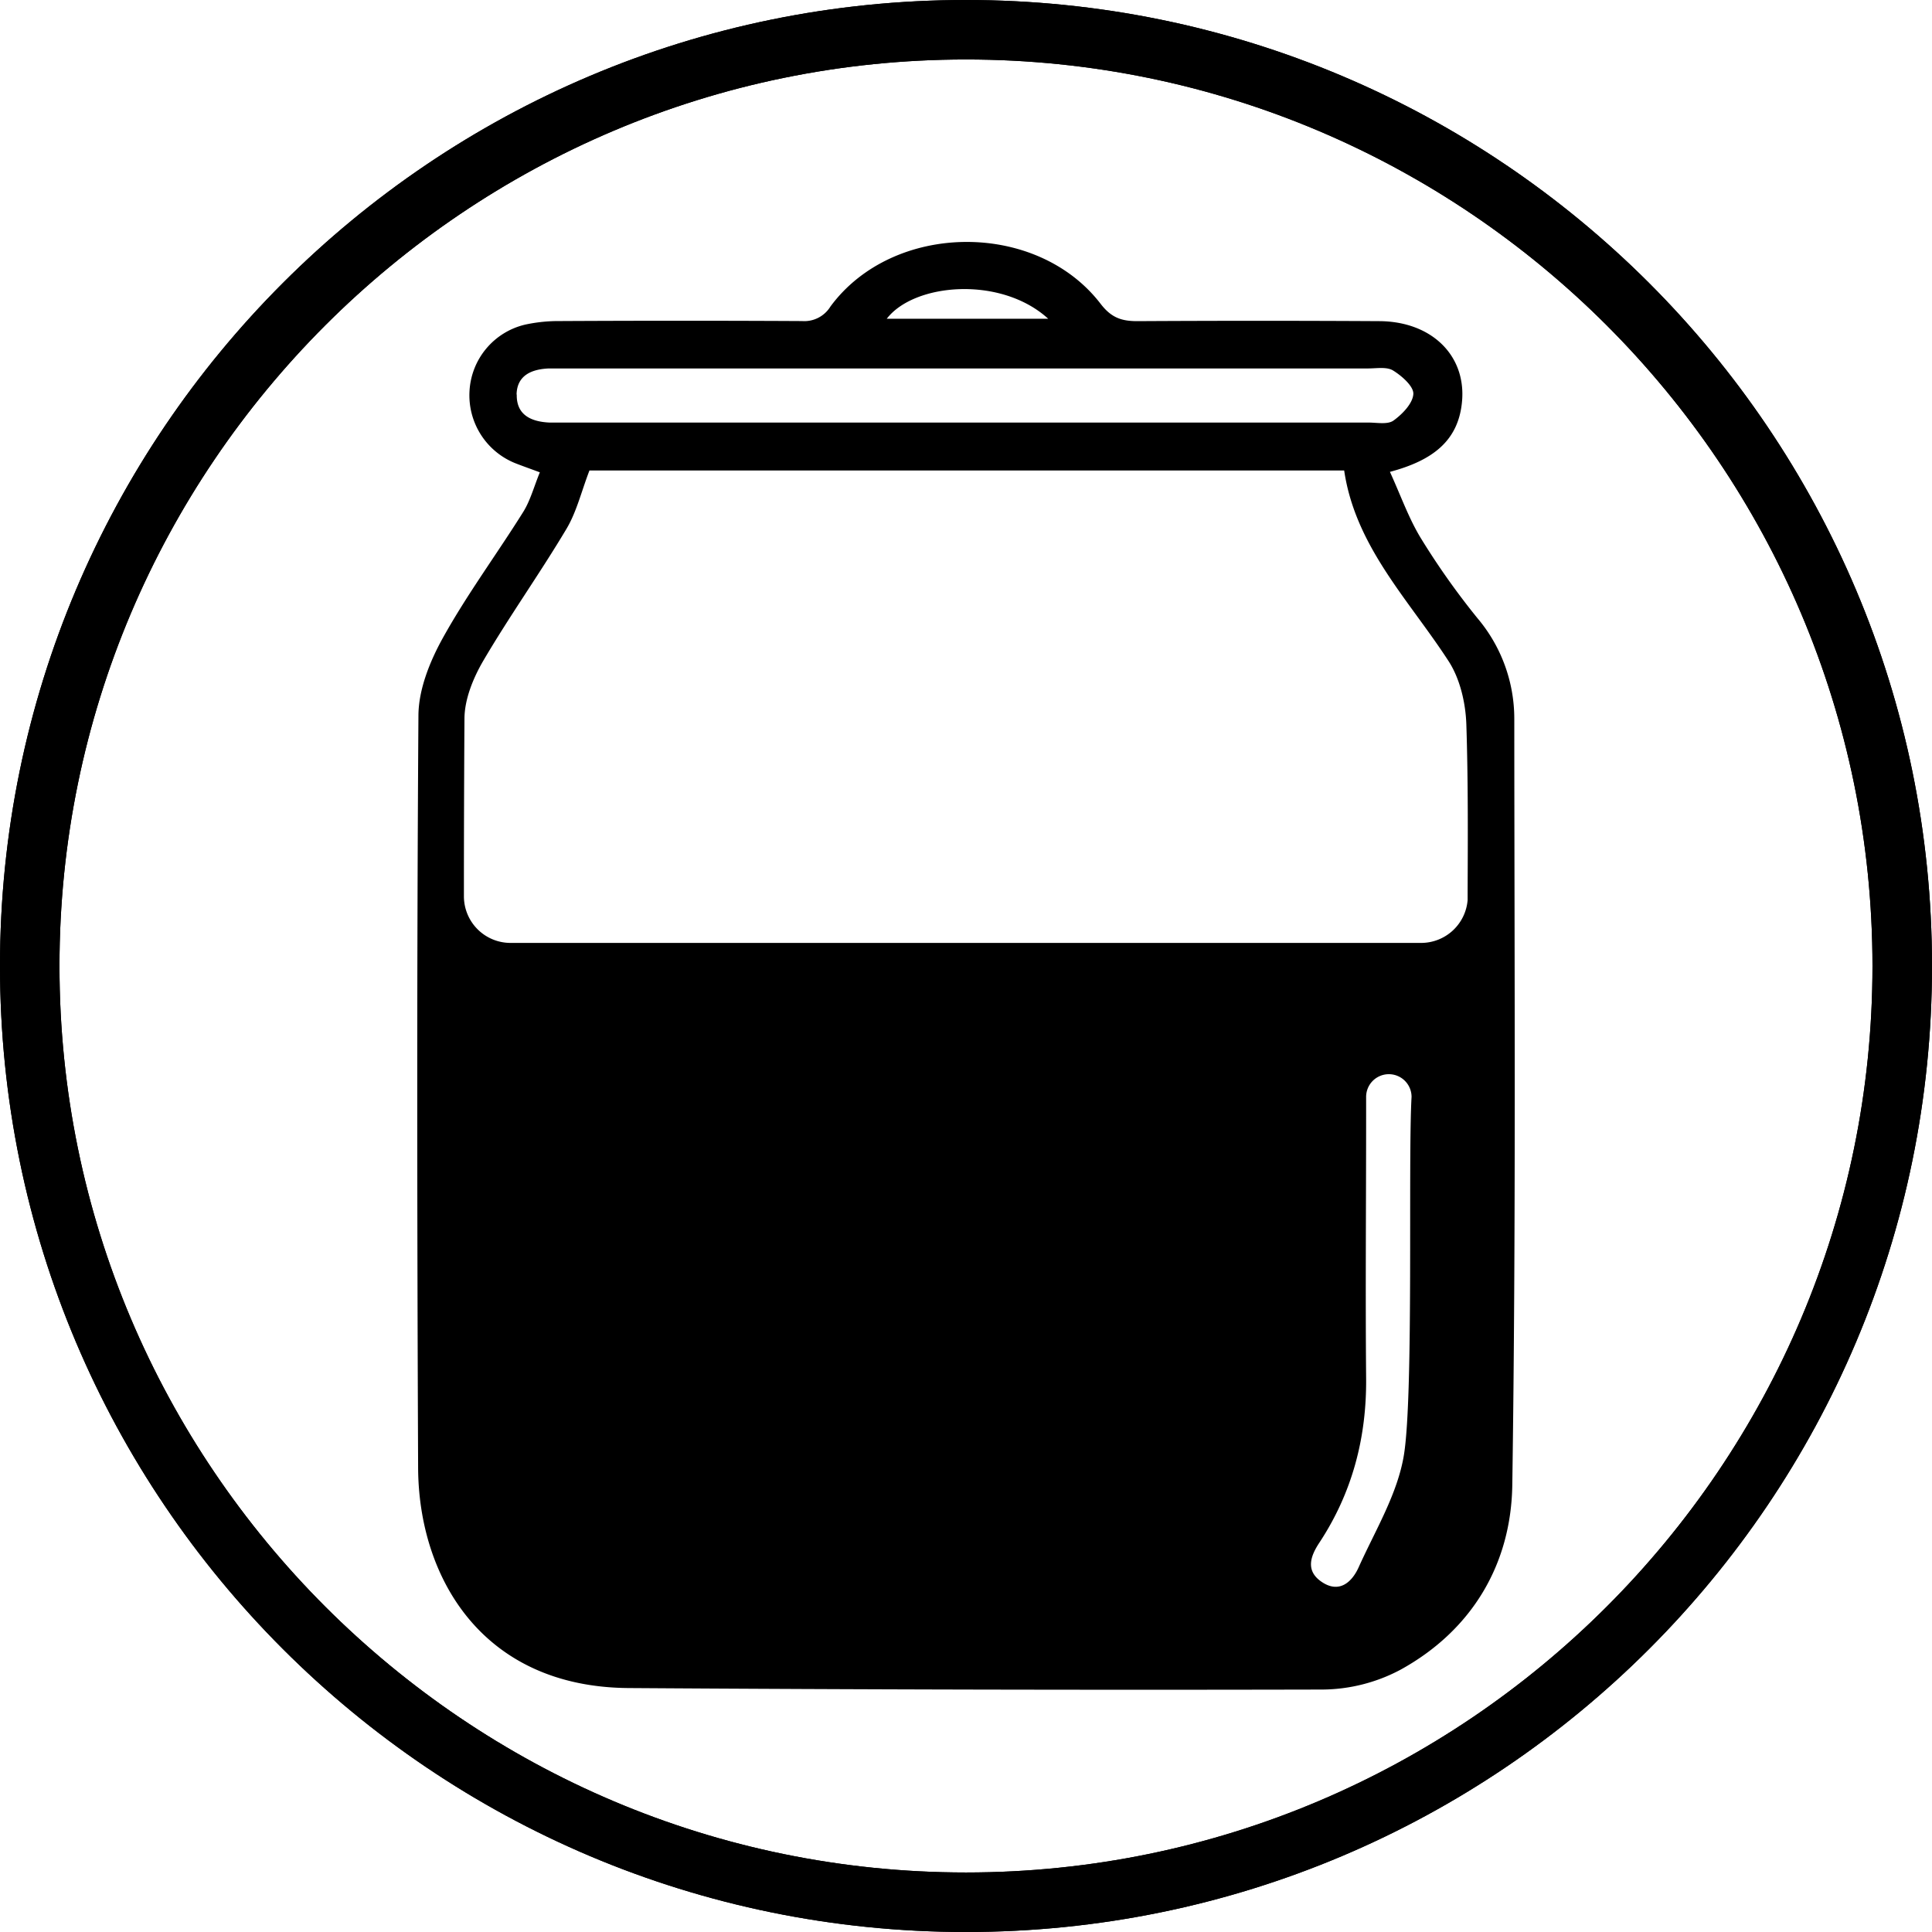 <svg id="Layer_1" data-name="Layer 1" xmlns="http://www.w3.org/2000/svg" viewBox="0 0 425.2 425.2"><title>Logo Mouseover</title><path d="M212.6,13.09c110,0,199.5,89.5,199.5,199.51S322.61,412.1,212.6,412.1,13.09,322.61,13.09,212.6,102.59,13.09,212.6,13.09M212.6,0C95.18,0,0,95.18,0,212.6S95.18,425.2,212.6,425.2,425.2,330,425.2,212.6,330,0,212.6,0Z"/><path d="M333.27,158.21a34.27,34.27,0,0,0-8.1-22.15,164.9,164.9,0,0,1-12.42-17.54c-2.7-4.4-4.43-9.38-6.85-14.67,9.46-2.52,15.15-6.88,15.88-15.64.83-10.08-6.8-17.46-18.18-17.53q-26.66-.15-53.31,0c-3.5,0-5.73-.78-8.06-3.81-14.17-18.44-45.72-18.08-59.47.6a6.75,6.75,0,0,1-6.25,3.19q-26.65-.14-53.31,0a34.68,34.68,0,0,0-7.61.78A15.9,15.9,0,0,0,103.33,86.1a16.1,16.1,0,0,0,10.48,16c1.53.59,3.09,1.14,5,1.85-1.29,3.14-2.08,6.19-3.67,8.74-5.79,9.25-12.32,18.08-17.61,27.59-2.89,5.18-5.41,11.41-5.44,17.18-.37,55.19-.3,110.38-.07,165.57.1,24.08,14.08,48.27,46.35,48.48q76.37.51,152.75.33a37.11,37.11,0,0,0,17.12-4.37c15.76-8.69,24.34-23.26,24.59-40.65C333.66,270.63,333.29,214.41,333.27,158.21ZM230.69,70.15H195.16C201.2,62.28,220.28,60.65,230.69,70.15Zm-117,16.68c.09-4.24,3.32-5.58,7.11-5.74,1,0,2,0,3.08,0q88.59,0,177.19,0c1.87,0,4.12-.41,5.52.45,1.93,1.19,4.55,3.49,4.46,5.17-.12,2.08-2.42,4.45-4.37,5.85-1.28.92-3.63.44-5.5.44q-44.55,0-89.11,0H125.05c-1.37,0-2.74,0-4.1,0C116.94,92.82,113.63,91.36,113.73,86.83ZM309,320.08c-1.37,8.62-6.33,16.72-10,24.89-1.5,3.3-4.33,5.81-8.2,3.12-3.45-2.39-2.45-5.52-.46-8.53,7.26-11,10.45-23.14,10.32-36.32-.17-19.11,0-38.23,0-57.34v-4.49a5,5,0,1,1,10,0C309.87,255.35,311.15,306.36,309,320.08Zm14-122h0a10.27,10.27,0,0,1-10.23,9.44H112.36a10.26,10.26,0,0,1-10.26-10.27c0-.28,0-.57,0-.85q0-19.1.12-38.18c0-4.3,1.92-9,4.15-12.81,5.77-9.84,12.43-19.17,18.29-29,2.24-3.75,3.28-8.21,5.07-12.87h166.1c2.47,16.77,14.25,28.49,23,42,2.52,3.9,3.74,9.23,3.89,13.95.4,12.33.33,24.67.28,37,0,.23,0,.47,0,.71S323,197.76,323,198Z"/><path d="M212.6,13.09c110,0,199.5,89.5,199.5,199.51S322.61,412.1,212.6,412.1,13.09,322.61,13.09,212.6,102.59,13.09,212.6,13.09M212.6,0C95.18,0,0,95.18,0,212.6S95.18,425.2,212.6,425.2,425.2,330,425.2,212.6,330,0,212.6,0Z"/></svg>